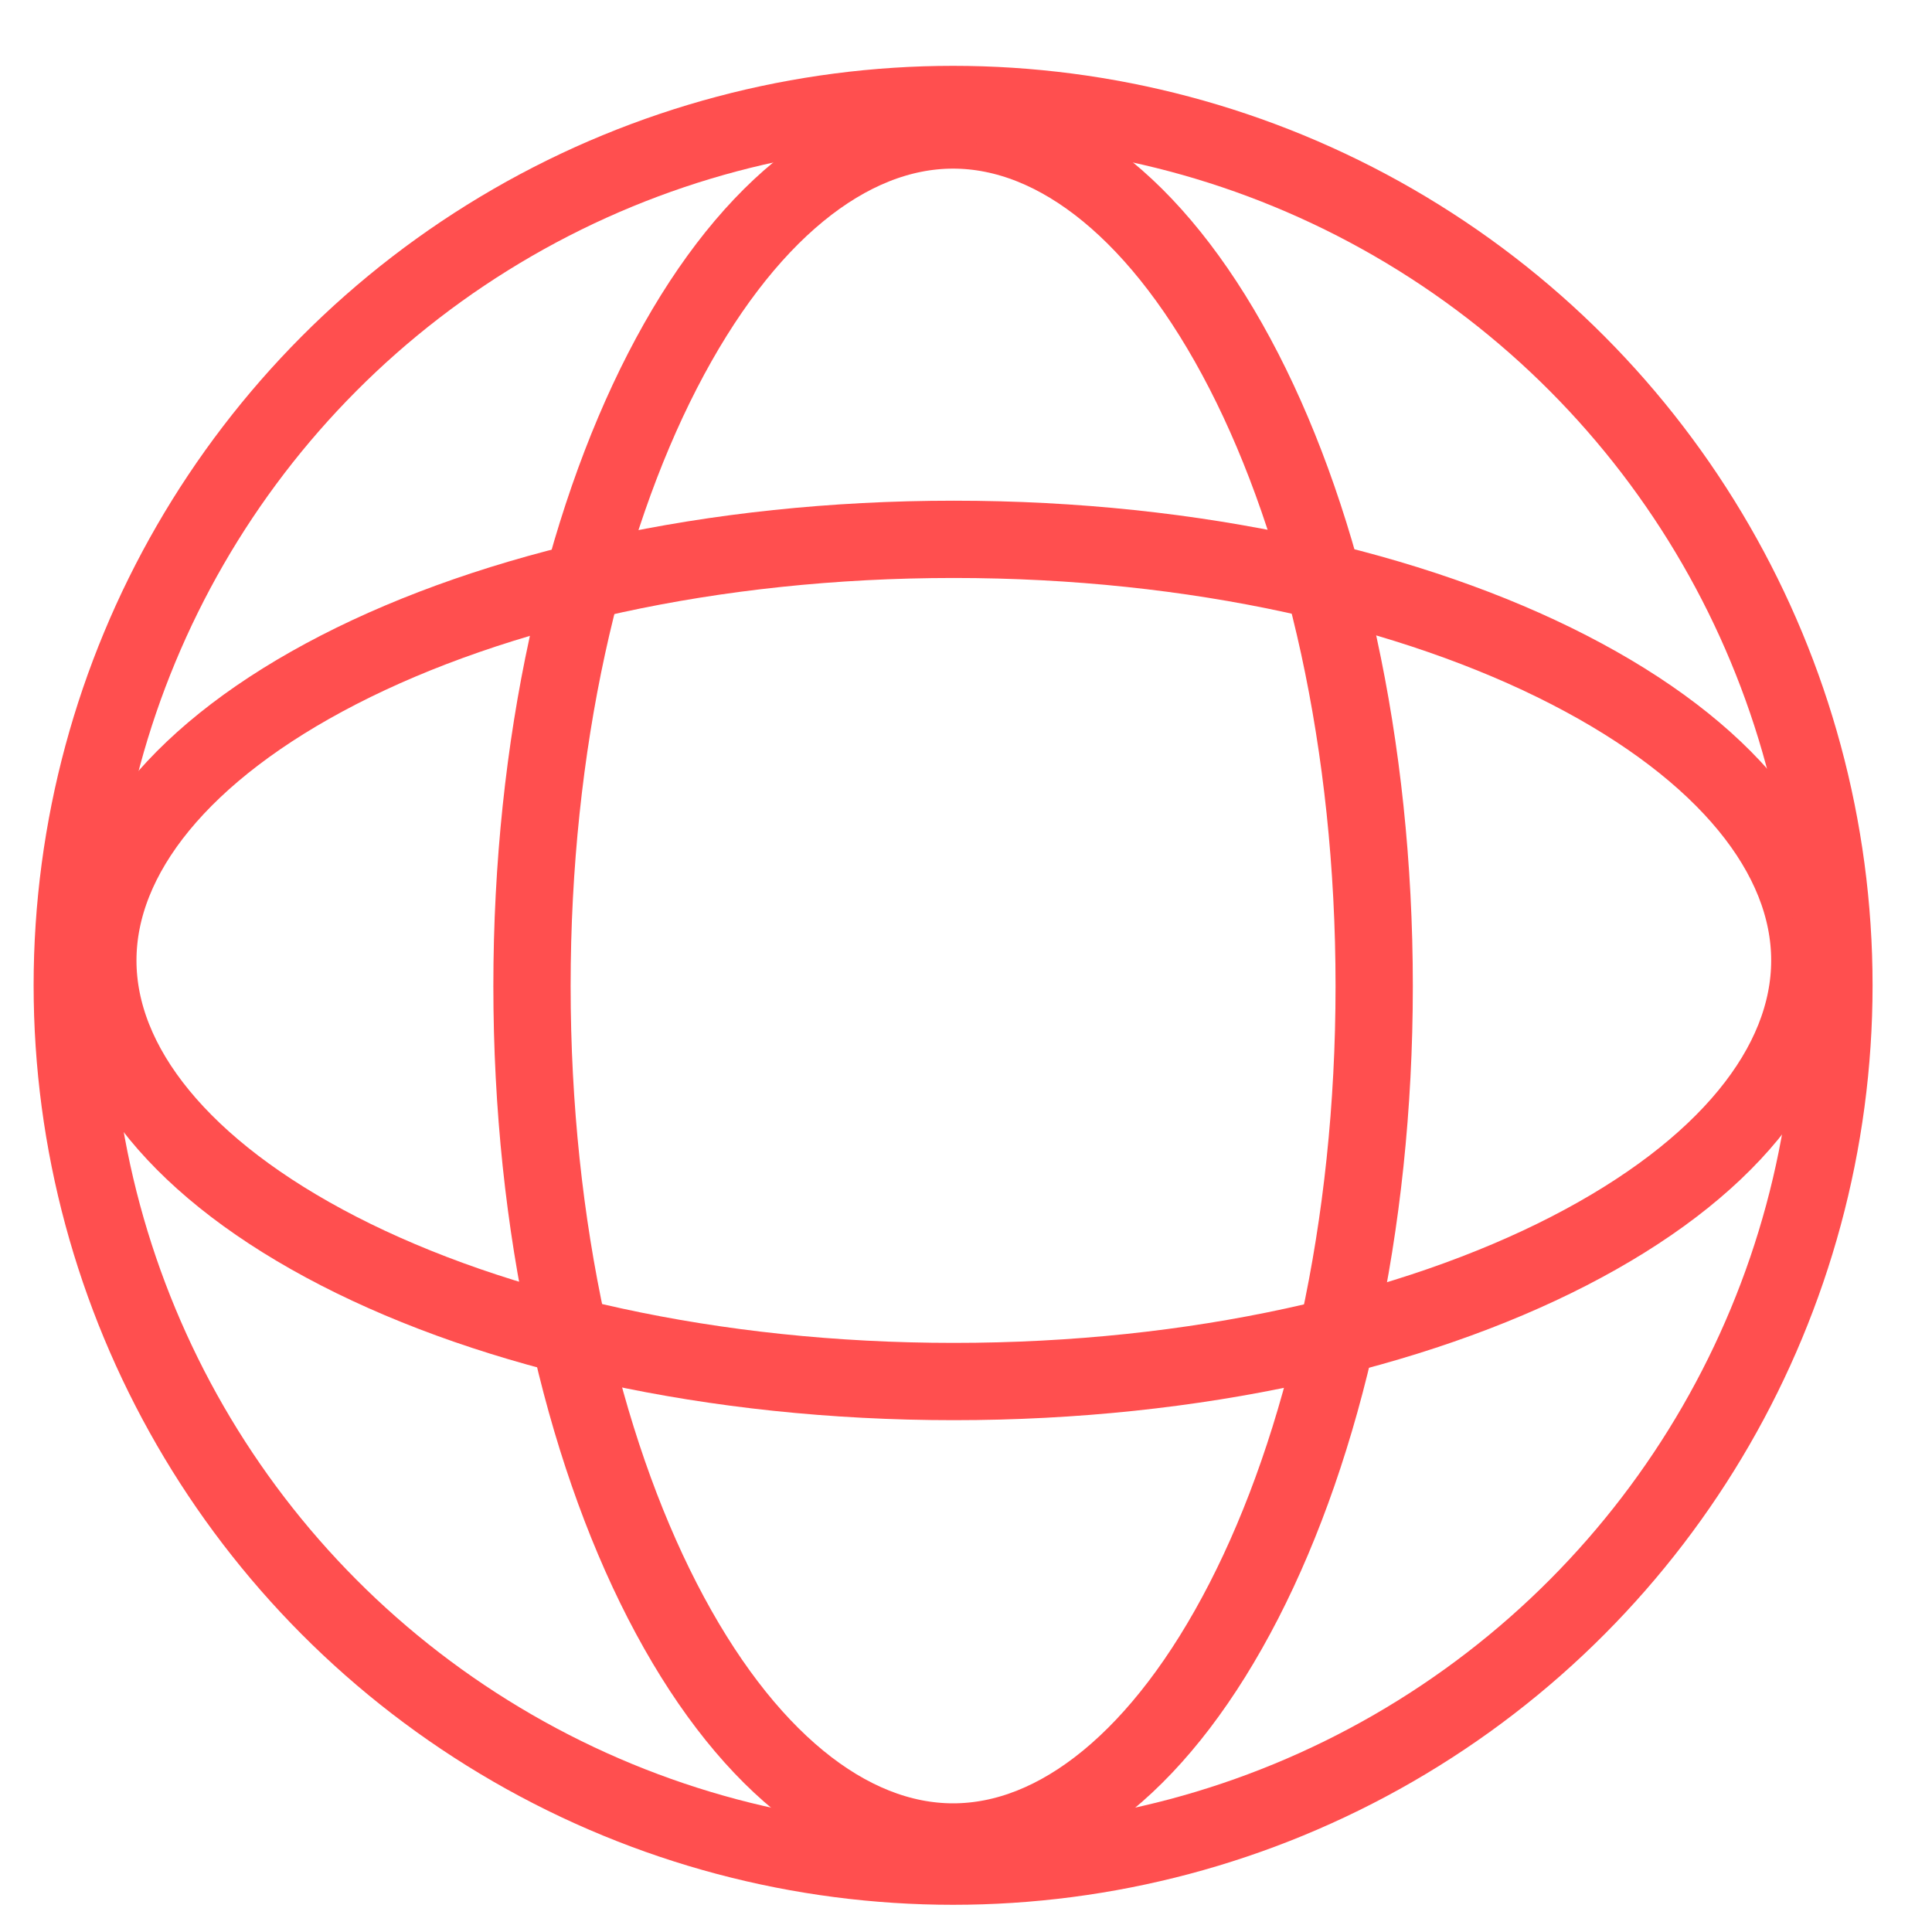 <svg width="25" height="25" viewBox="0 0 25 25" fill="none" xmlns="http://www.w3.org/2000/svg">
<path d="M17.782 12.759C17.782 15.893 17.128 18.705 16.095 20.716C15.048 22.753 13.692 23.835 12.333 23.835C10.975 23.835 9.618 22.753 8.571 20.716C7.538 18.705 6.884 15.893 6.884 12.759C6.884 9.625 7.538 6.812 8.571 4.801C9.618 2.765 10.975 1.682 12.333 1.682C13.692 1.682 15.048 2.765 16.095 4.801C17.128 6.812 17.782 9.625 17.782 12.759Z" stroke="#FF4F4F"/>
<path d="M12.342 6.979C15.476 6.979 18.289 7.633 20.299 8.666C22.336 9.713 23.419 11.07 23.419 12.428C23.419 13.787 22.336 15.143 20.299 16.19C18.289 17.223 15.476 17.877 12.342 17.877C9.208 17.877 6.396 17.223 4.385 16.19C2.348 15.143 1.266 13.787 1.266 12.428C1.266 11.07 2.348 9.713 4.385 8.666C6.396 7.633 9.208 6.979 12.342 6.979Z" stroke="#FF4F4F"/>
<circle cx="12.333" cy="12.75" r="11.398" stroke="#FF4F4F"/>
</svg>
